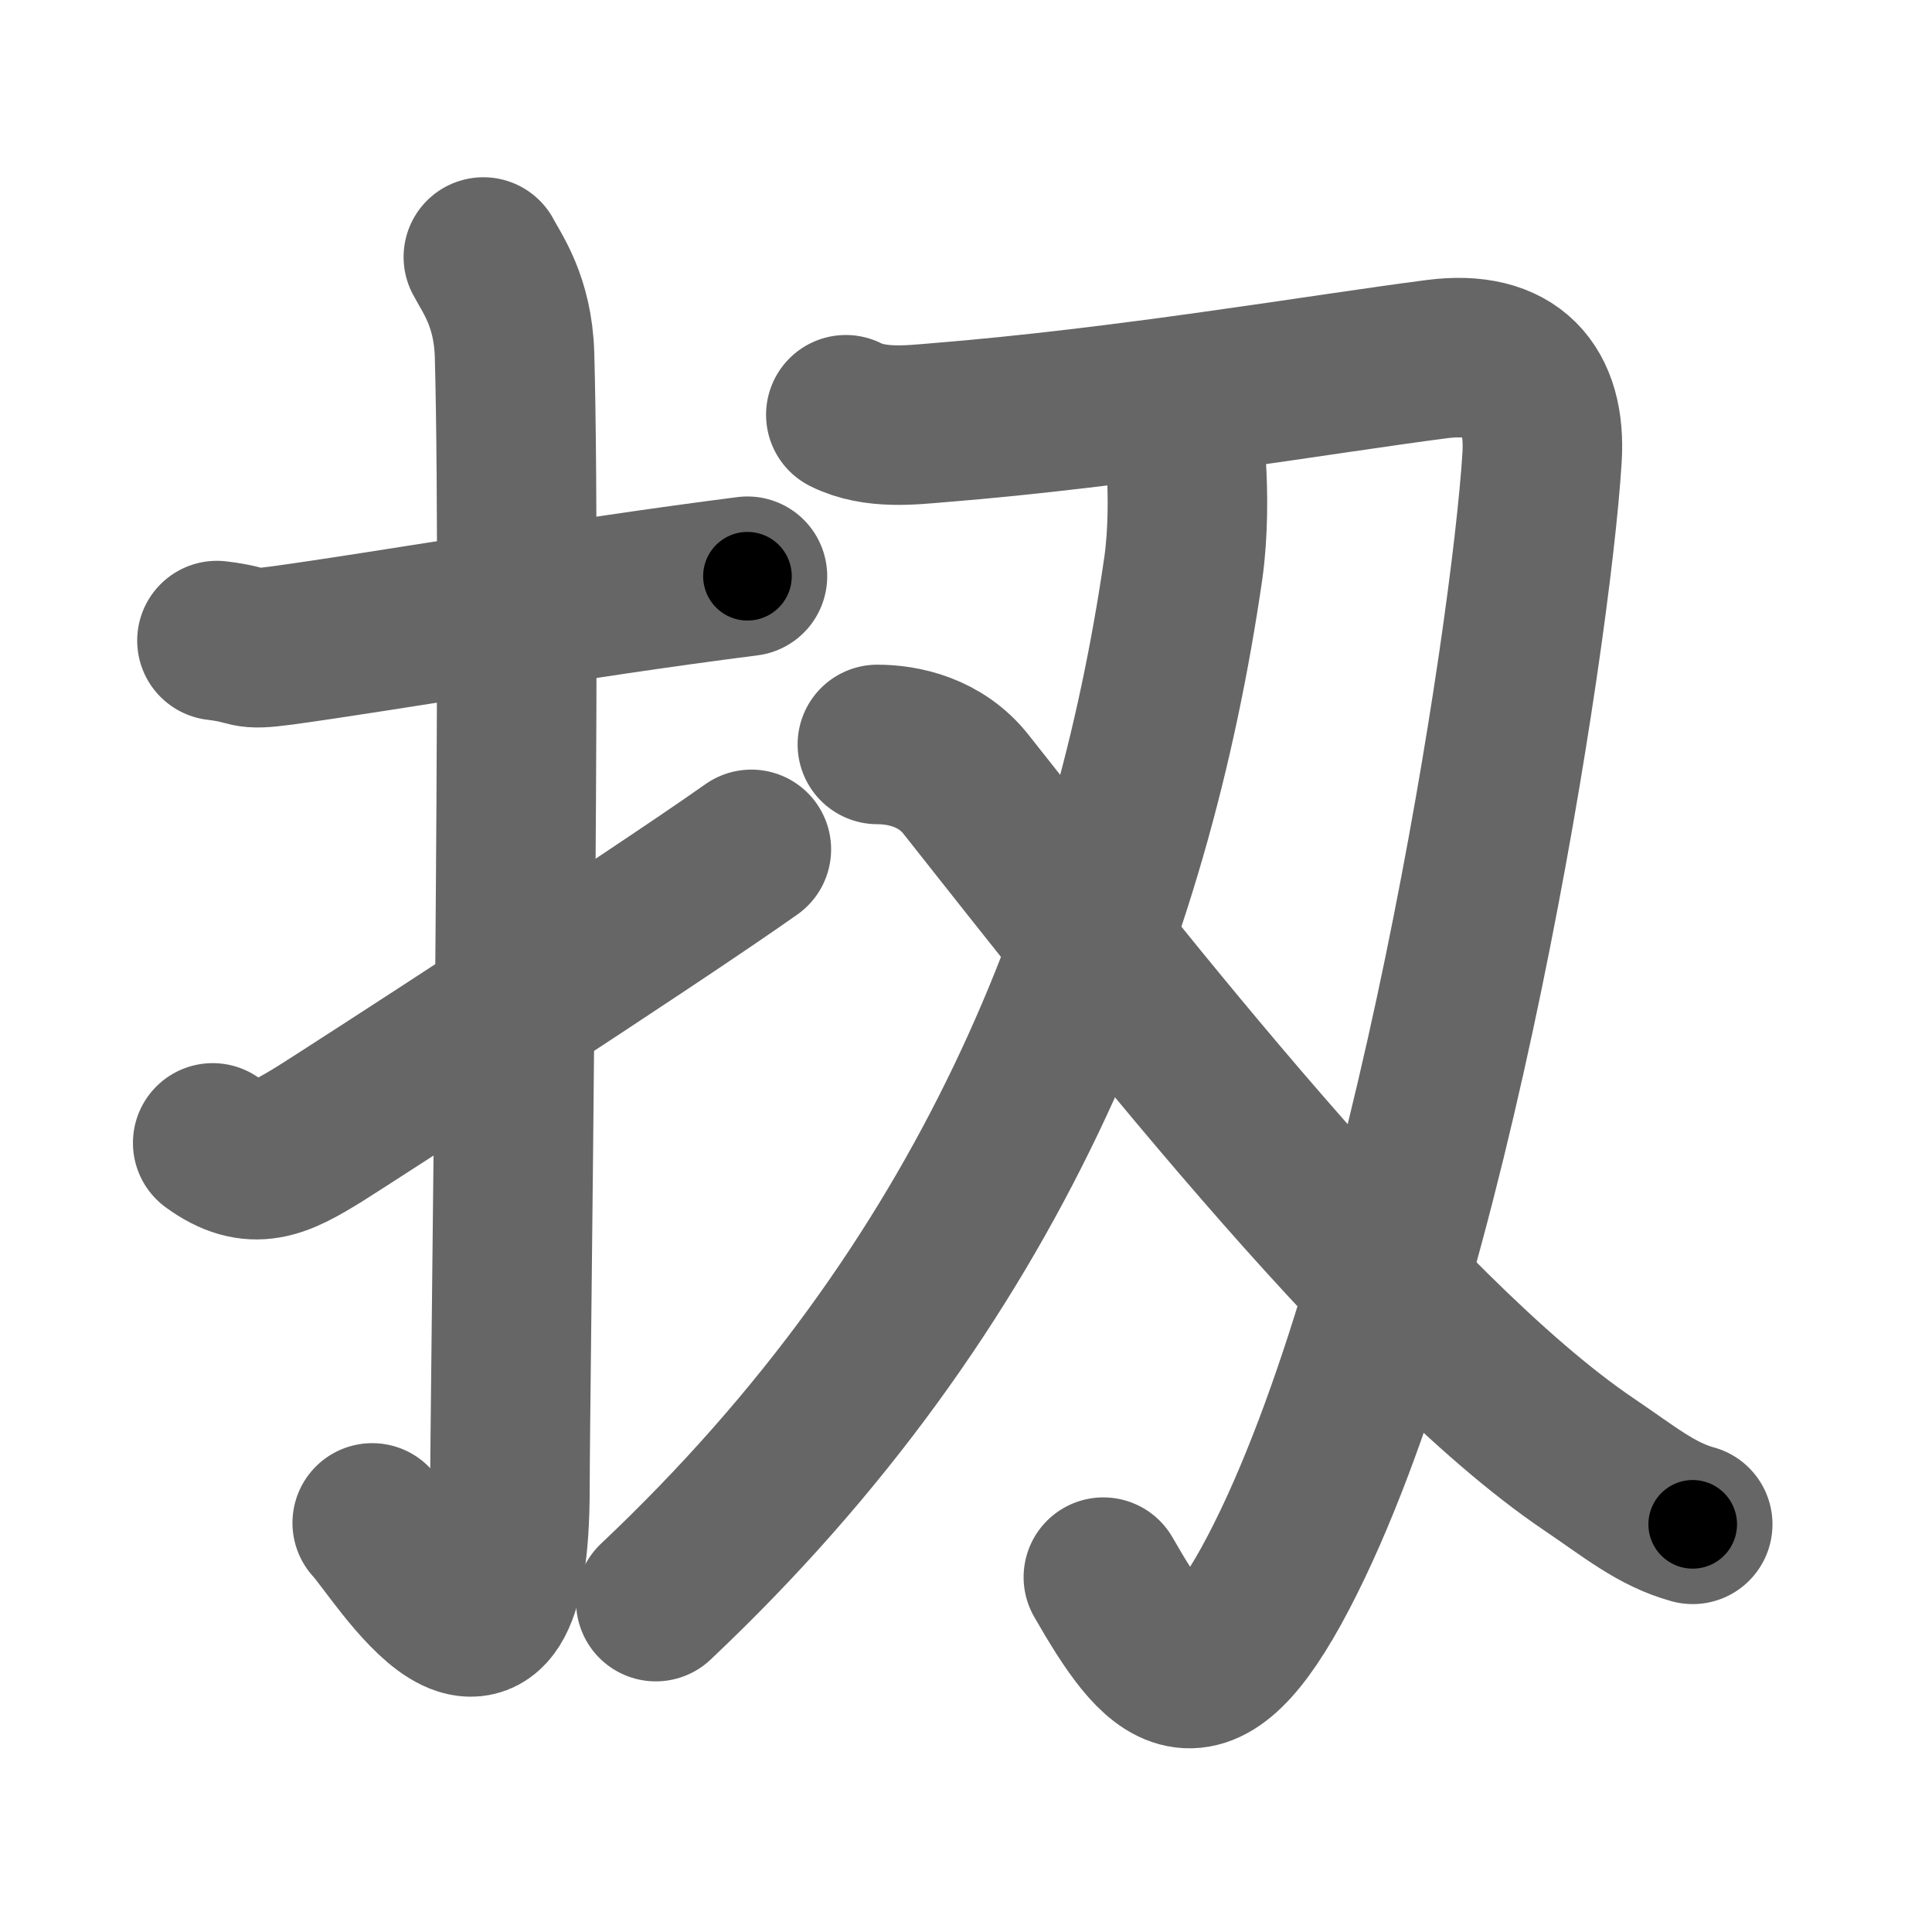 <svg xmlns="http://www.w3.org/2000/svg" width="109" height="109" viewBox="0 0 109 109" id="6268"><g fill="none" stroke="#666" stroke-width="9" stroke-linecap="round" stroke-linejoin="round"><g><g><path d="M12.24,36.14c2.21,0.27,1.35,0.59,3.72,0.27c5.84-0.8,16.47-2.66,26.21-3.9" /><path d="M27.27,14.5c0.48,0.92,1.67,2.49,1.76,5.52c0.4,14.55-0.26,58.94-0.26,63.9c0,14.25-6.32,3.53-7.77,2" /><path d="M12,64.48c2.29,1.67,3.76,0.9,6.06-0.52c1.35-0.84,18.6-11.99,24.33-16.04" /></g><g><g><path d="M47.72,23.4c1.66,0.83,3.73,0.57,5.21,0.45C63.5,23,74.5,21.11,81.07,20.26c4.27-0.55,6.17,1.66,5.93,5.55c-0.63,10.25-6.25,46.44-14.87,62.91c-4.42,8.45-6.69,5.81-9.88,0.26" /><g><g><path d="M66.93,26.33c0.09,1.42,0.12,3.68-0.17,5.73C63.84,52.13,55.94,72.48,37,90.36" /></g></g></g><g><path d="M49.5,42c1.47,0,3.57,0.44,5,2.25C63,55,78.75,75.25,89.62,82.6c2.34,1.58,3.82,2.83,5.88,3.4" /></g></g></g></g><g fill="none" stroke="#000" stroke-width="5" stroke-linecap="round" stroke-linejoin="round"><path d="M12.24,36.14c2.21,0.27,1.35,0.59,3.72,0.27c5.84-0.8,16.47-2.66,26.21-3.9" stroke-dasharray="30.268" stroke-dashoffset="30.268"><animate attributeName="stroke-dashoffset" values="30.268;30.268;0" dur="0.303s" fill="freeze" begin="0s;6268.click" /></path><path d="M27.27,14.5c0.48,0.92,1.67,2.49,1.76,5.52c0.4,14.55-0.26,58.94-0.26,63.9c0,14.25-6.32,3.53-7.77,2" stroke-dasharray="85.804" stroke-dashoffset="85.804"><animate attributeName="stroke-dashoffset" values="85.804" fill="freeze" begin="6268.click" /><animate attributeName="stroke-dashoffset" values="85.804;85.804;0" keyTimes="0;0.32;1" dur="0.948s" fill="freeze" begin="0s;6268.click" /></path><path d="M12,64.48c2.29,1.67,3.76,0.9,6.06-0.52c1.35-0.84,18.6-11.99,24.33-16.04" stroke-dasharray="35.764" stroke-dashoffset="35.764"><animate attributeName="stroke-dashoffset" values="35.764" fill="freeze" begin="6268.click" /><animate attributeName="stroke-dashoffset" values="35.764;35.764;0" keyTimes="0;0.726;1" dur="1.306s" fill="freeze" begin="0s;6268.click" /></path><path d="M47.72,23.4c1.66,0.83,3.73,0.57,5.21,0.45C63.5,23,74.5,21.11,81.07,20.26c4.27-0.55,6.17,1.66,5.93,5.55c-0.63,10.25-6.25,46.44-14.87,62.91c-4.42,8.45-6.69,5.81-9.88,0.26" stroke-dasharray="123.352" stroke-dashoffset="123.352"><animate attributeName="stroke-dashoffset" values="123.352" fill="freeze" begin="6268.click" /><animate attributeName="stroke-dashoffset" values="123.352;123.352;0" keyTimes="0;0.585;1" dur="2.233s" fill="freeze" begin="0s;6268.click" /></path><path d="M66.93,26.33c0.09,1.42,0.12,3.68-0.17,5.73C63.84,52.13,55.94,72.48,37,90.36" stroke-dasharray="72.519" stroke-dashoffset="72.519"><animate attributeName="stroke-dashoffset" values="72.519" fill="freeze" begin="6268.click" /><animate attributeName="stroke-dashoffset" values="72.519;72.519;0" keyTimes="0;0.804;1" dur="2.778s" fill="freeze" begin="0s;6268.click" /></path><path d="M49.5,42c1.47,0,3.57,0.44,5,2.25C63,55,78.75,75.25,89.62,82.6c2.34,1.58,3.82,2.83,5.88,3.4" stroke-dasharray="64.659" stroke-dashoffset="64.659"><animate attributeName="stroke-dashoffset" values="64.659" fill="freeze" begin="6268.click" /><animate attributeName="stroke-dashoffset" values="64.659;64.659;0" keyTimes="0;0.851;1" dur="3.264s" fill="freeze" begin="0s;6268.click" /></path></g></svg>